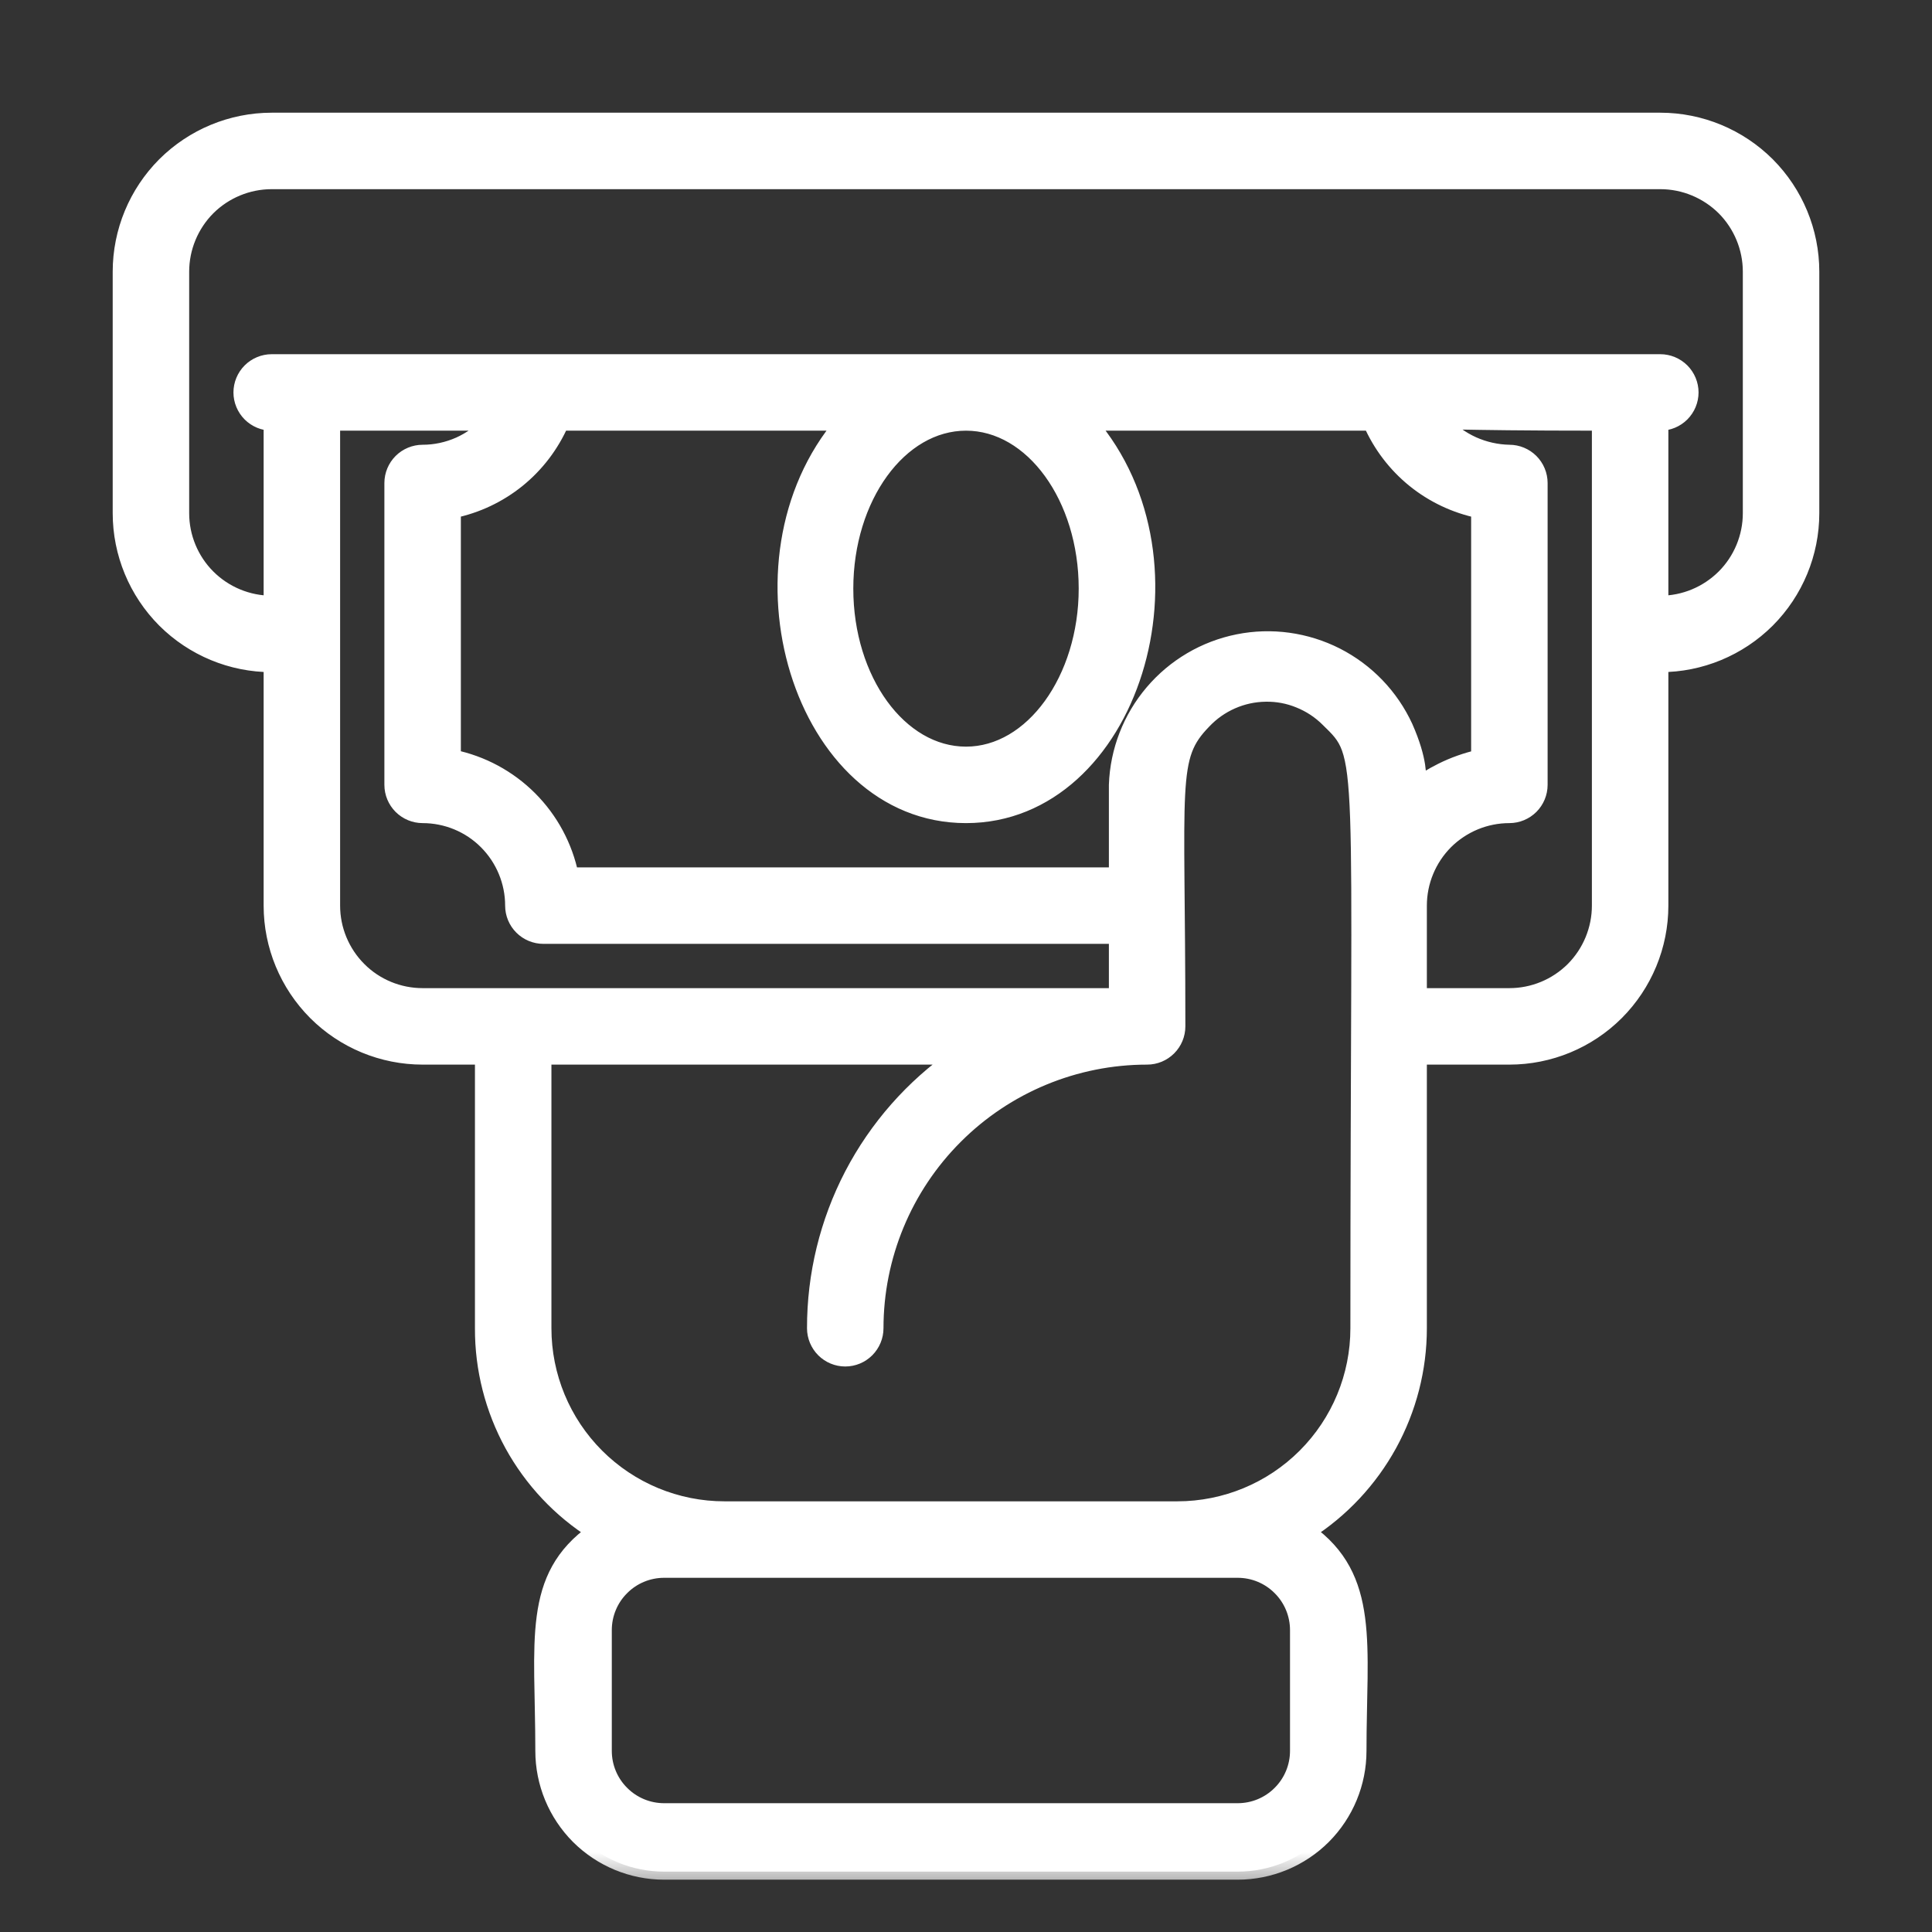 <svg width="24" height="24" viewBox="0 0 24 24" fill="none" xmlns="http://www.w3.org/2000/svg">
<rect x="0" y="0" width="24" height="24" fill="#333333" stroke="none"/>
<g clip-path="url(#clip0_12_289)">
<mask id="path-1-outside-1_12_289" maskUnits="userSpaceOnUse" x="0.5" y="0.5" width="23" height="23" fill="black">
<rect fill="white" x="0.5" y="0.5" width="23" height="23"/>
<path d="M20.625 1.5H3.375C2.878 1.5 2.401 1.698 2.049 2.049C1.698 2.401 1.5 2.878 1.5 3.375V6.375C1.5 6.872 1.698 7.349 2.049 7.701C2.401 8.052 2.878 8.25 3.375 8.25V11.25C3.375 11.747 3.573 12.224 3.924 12.576C4.276 12.928 4.753 13.125 5.25 13.125H6V16.5C5.998 17.004 6.125 17.501 6.367 17.943C6.61 18.385 6.961 18.758 7.388 19.027C6.581 19.598 6.75 20.381 6.75 21.75C6.75 22.148 6.908 22.529 7.189 22.811C7.471 23.092 7.852 23.25 8.25 23.25H15.375C15.773 23.25 16.154 23.092 16.436 22.811C16.717 22.529 16.875 22.148 16.875 21.75C16.875 20.434 17.044 19.598 16.238 19.027C16.662 18.757 17.012 18.383 17.255 17.941C17.497 17.5 17.625 17.004 17.625 16.5V13.125H18.75C19.247 13.125 19.724 12.928 20.076 12.576C20.427 12.224 20.625 11.747 20.625 11.25V8.25C21.122 8.25 21.599 8.052 21.951 7.701C22.302 7.349 22.5 6.872 22.5 6.375V3.375C22.5 2.878 22.302 2.401 21.951 2.049C21.599 1.698 21.122 1.5 20.625 1.5ZM4.125 11.25V5.25H6.086C5.981 5.368 5.852 5.462 5.708 5.527C5.564 5.591 5.408 5.625 5.25 5.625C5.151 5.625 5.055 5.665 4.985 5.735C4.915 5.805 4.875 5.901 4.875 6V9.75C4.875 9.849 4.915 9.945 4.985 10.015C5.055 10.085 5.151 10.125 5.25 10.125C5.548 10.125 5.835 10.243 6.045 10.454C6.256 10.665 6.375 10.952 6.375 11.25C6.375 11.35 6.415 11.445 6.485 11.515C6.555 11.585 6.651 11.625 6.75 11.625H13.875V12.375H5.25C4.952 12.375 4.665 12.257 4.455 12.046C4.244 11.835 4.125 11.548 4.125 11.25ZM13.5 7.312C13.5 8.438 12.829 9.375 12 9.375C11.171 9.375 10.5 8.449 10.5 7.312C10.5 6.176 11.171 5.25 12 5.25C12.829 5.25 13.5 6.176 13.5 7.312ZM12 10.125C14.044 10.125 15.026 6.986 13.526 5.25H17.032C17.153 5.526 17.337 5.768 17.571 5.958C17.805 6.147 18.08 6.277 18.375 6.338V9.412C18.214 9.449 18.058 9.504 17.91 9.578C17.363 9.851 17.824 9.874 17.453 9.034C17.276 8.65 16.976 8.338 16.6 8.146C16.224 7.955 15.794 7.895 15.381 7.978C14.967 8.061 14.593 8.281 14.32 8.603C14.047 8.924 13.89 9.328 13.875 9.75V10.875H7.088C7.014 10.515 6.836 10.184 6.576 9.924C6.316 9.664 5.985 9.486 5.625 9.412V6.338C5.92 6.277 6.195 6.147 6.429 5.958C6.663 5.768 6.847 5.526 6.968 5.25H10.474C9 6.975 9.949 10.125 12 10.125ZM15.375 19.5C15.574 19.5 15.765 19.579 15.905 19.72C16.046 19.86 16.125 20.051 16.125 20.25V21.75C16.125 21.949 16.046 22.14 15.905 22.28C15.765 22.421 15.574 22.5 15.375 22.5H8.25C8.051 22.5 7.86 22.421 7.72 22.28C7.579 22.14 7.5 21.949 7.5 21.75V20.25C7.5 20.051 7.579 19.86 7.72 19.72C7.86 19.579 8.051 19.5 8.25 19.5H15.375ZM16.875 16.5C16.875 17.097 16.638 17.669 16.216 18.091C15.794 18.513 15.222 18.75 14.625 18.75H9C8.403 18.75 7.831 18.513 7.409 18.091C6.987 17.669 6.75 17.097 6.75 16.5V13.125H11.884C11.34 13.504 10.896 14.008 10.589 14.596C10.283 15.184 10.124 15.837 10.125 16.5C10.125 16.599 10.165 16.695 10.235 16.765C10.305 16.835 10.4 16.875 10.5 16.875C10.6 16.875 10.695 16.835 10.765 16.765C10.835 16.695 10.875 16.599 10.875 16.5C10.875 15.605 11.231 14.746 11.864 14.114C12.496 13.481 13.355 13.125 14.25 13.125C14.35 13.125 14.445 13.085 14.515 13.015C14.585 12.945 14.625 12.85 14.625 12.75C14.625 9.682 14.509 9.409 14.951 8.955C15.05 8.85 15.17 8.766 15.302 8.708C15.434 8.65 15.576 8.619 15.721 8.617C15.865 8.614 16.009 8.641 16.142 8.696C16.276 8.75 16.398 8.83 16.5 8.932C16.991 9.412 16.875 9.214 16.875 16.5ZM19.875 11.25C19.875 11.548 19.756 11.835 19.546 12.046C19.334 12.257 19.048 12.375 18.75 12.375H17.625V11.25C17.625 10.952 17.744 10.665 17.954 10.454C18.166 10.243 18.452 10.125 18.75 10.125C18.849 10.125 18.945 10.085 19.015 10.015C19.085 9.945 19.125 9.849 19.125 9.75V6C19.125 5.901 19.085 5.805 19.015 5.735C18.945 5.665 18.849 5.625 18.75 5.625C18.593 5.622 18.438 5.587 18.295 5.523C18.152 5.458 18.024 5.366 17.918 5.25C17.884 5.213 17.918 5.25 19.875 5.25V11.25ZM21.75 6.375C21.75 6.673 21.631 6.96 21.421 7.17C21.209 7.381 20.923 7.5 20.625 7.5V5.25C20.724 5.25 20.82 5.21 20.89 5.14C20.96 5.07 21 4.974 21 4.875C21 4.776 20.96 4.68 20.89 4.61C20.82 4.54 20.724 4.5 20.625 4.5H3.375C3.276 4.5 3.18 4.54 3.11 4.61C3.04 4.68 3 4.776 3 4.875C3 4.974 3.04 5.07 3.11 5.14C3.18 5.21 3.276 5.25 3.375 5.25V7.5C3.077 7.5 2.79 7.381 2.579 7.17C2.369 6.96 2.25 6.673 2.25 6.375V3.375C2.25 3.077 2.369 2.79 2.579 2.579C2.79 2.369 3.077 2.25 3.375 2.25H20.625C20.923 2.25 21.209 2.369 21.421 2.579C21.631 2.79 21.75 3.077 21.75 3.375V6.375Z"/>
</mask>
<path d="M20.625 1.5H3.375C2.878 1.5 2.401 1.698 2.049 2.049C1.698 2.401 1.5 2.878 1.5 3.375V6.375C1.5 6.872 1.698 7.349 2.049 7.701C2.401 8.052 2.878 8.25 3.375 8.25V11.25C3.375 11.747 3.573 12.224 3.924 12.576C4.276 12.928 4.753 13.125 5.25 13.125H6V16.5C5.998 17.004 6.125 17.501 6.367 17.943C6.61 18.385 6.961 18.758 7.388 19.027C6.581 19.598 6.75 20.381 6.75 21.75C6.75 22.148 6.908 22.529 7.189 22.811C7.471 23.092 7.852 23.25 8.25 23.25H15.375C15.773 23.25 16.154 23.092 16.436 22.811C16.717 22.529 16.875 22.148 16.875 21.75C16.875 20.434 17.044 19.598 16.238 19.027C16.662 18.757 17.012 18.383 17.255 17.941C17.497 17.5 17.625 17.004 17.625 16.5V13.125H18.75C19.247 13.125 19.724 12.928 20.076 12.576C20.427 12.224 20.625 11.747 20.625 11.25V8.25C21.122 8.25 21.599 8.052 21.951 7.701C22.302 7.349 22.5 6.872 22.5 6.375V3.375C22.5 2.878 22.302 2.401 21.951 2.049C21.599 1.698 21.122 1.5 20.625 1.5ZM4.125 11.25V5.25H6.086C5.981 5.368 5.852 5.462 5.708 5.527C5.564 5.591 5.408 5.625 5.25 5.625C5.151 5.625 5.055 5.665 4.985 5.735C4.915 5.805 4.875 5.901 4.875 6V9.75C4.875 9.849 4.915 9.945 4.985 10.015C5.055 10.085 5.151 10.125 5.25 10.125C5.548 10.125 5.835 10.243 6.045 10.454C6.256 10.665 6.375 10.952 6.375 11.25C6.375 11.35 6.415 11.445 6.485 11.515C6.555 11.585 6.651 11.625 6.75 11.625H13.875V12.375H5.25C4.952 12.375 4.665 12.257 4.455 12.046C4.244 11.835 4.125 11.548 4.125 11.25ZM13.5 7.312C13.5 8.438 12.829 9.375 12 9.375C11.171 9.375 10.5 8.449 10.5 7.312C10.5 6.176 11.171 5.25 12 5.25C12.829 5.25 13.5 6.176 13.5 7.312ZM12 10.125C14.044 10.125 15.026 6.986 13.526 5.25H17.032C17.153 5.526 17.337 5.768 17.571 5.958C17.805 6.147 18.08 6.277 18.375 6.338V9.412C18.214 9.449 18.058 9.504 17.91 9.578C17.363 9.851 17.824 9.874 17.453 9.034C17.276 8.65 16.976 8.338 16.6 8.146C16.224 7.955 15.794 7.895 15.381 7.978C14.967 8.061 14.593 8.281 14.32 8.603C14.047 8.924 13.89 9.328 13.875 9.75V10.875H7.088C7.014 10.515 6.836 10.184 6.576 9.924C6.316 9.664 5.985 9.486 5.625 9.412V6.338C5.92 6.277 6.195 6.147 6.429 5.958C6.663 5.768 6.847 5.526 6.968 5.25H10.474C9 6.975 9.949 10.125 12 10.125ZM15.375 19.5C15.574 19.5 15.765 19.579 15.905 19.72C16.046 19.86 16.125 20.051 16.125 20.25V21.75C16.125 21.949 16.046 22.14 15.905 22.28C15.765 22.421 15.574 22.5 15.375 22.5H8.25C8.051 22.5 7.86 22.421 7.72 22.28C7.579 22.14 7.5 21.949 7.5 21.75V20.25C7.5 20.051 7.579 19.86 7.72 19.72C7.86 19.579 8.051 19.5 8.25 19.5H15.375ZM16.875 16.5C16.875 17.097 16.638 17.669 16.216 18.091C15.794 18.513 15.222 18.75 14.625 18.75H9C8.403 18.75 7.831 18.513 7.409 18.091C6.987 17.669 6.75 17.097 6.75 16.5V13.125H11.884C11.34 13.504 10.896 14.008 10.589 14.596C10.283 15.184 10.124 15.837 10.125 16.5C10.125 16.599 10.165 16.695 10.235 16.765C10.305 16.835 10.4 16.875 10.5 16.875C10.6 16.875 10.695 16.835 10.765 16.765C10.835 16.695 10.875 16.599 10.875 16.5C10.875 15.605 11.231 14.746 11.864 14.114C12.496 13.481 13.355 13.125 14.25 13.125C14.35 13.125 14.445 13.085 14.515 13.015C14.585 12.945 14.625 12.85 14.625 12.75C14.625 9.682 14.509 9.409 14.951 8.955C15.05 8.85 15.17 8.766 15.302 8.708C15.434 8.65 15.576 8.619 15.721 8.617C15.865 8.614 16.009 8.641 16.142 8.696C16.276 8.75 16.398 8.83 16.5 8.932C16.991 9.412 16.875 9.214 16.875 16.5ZM19.875 11.25C19.875 11.548 19.756 11.835 19.546 12.046C19.334 12.257 19.048 12.375 18.75 12.375H17.625V11.25C17.625 10.952 17.744 10.665 17.954 10.454C18.166 10.243 18.452 10.125 18.75 10.125C18.849 10.125 18.945 10.085 19.015 10.015C19.085 9.945 19.125 9.849 19.125 9.75V6C19.125 5.901 19.085 5.805 19.015 5.735C18.945 5.665 18.849 5.625 18.75 5.625C18.593 5.622 18.438 5.587 18.295 5.523C18.152 5.458 18.024 5.366 17.918 5.25C17.884 5.213 17.918 5.25 19.875 5.25V11.25ZM21.75 6.375C21.75 6.673 21.631 6.96 21.421 7.17C21.209 7.381 20.923 7.5 20.625 7.5V5.25C20.724 5.25 20.82 5.21 20.89 5.14C20.96 5.07 21 4.974 21 4.875C21 4.776 20.96 4.68 20.89 4.61C20.82 4.54 20.724 4.5 20.625 4.5H3.375C3.276 4.5 3.18 4.54 3.11 4.61C3.04 4.68 3 4.776 3 4.875C3 4.974 3.04 5.07 3.11 5.14C3.18 5.21 3.276 5.25 3.375 5.25V7.5C3.077 7.5 2.79 7.381 2.579 7.17C2.369 6.96 2.25 6.673 2.25 6.375V3.375C2.25 3.077 2.369 2.79 2.579 2.579C2.79 2.369 3.077 2.25 3.375 2.25H20.625C20.923 2.25 21.209 2.369 21.421 2.579C21.631 2.79 21.75 3.077 21.75 3.375V6.375Z" fill="white"/>
<path d="M20.625 1.5H3.375C2.878 1.5 2.401 1.698 2.049 2.049C1.698 2.401 1.5 2.878 1.5 3.375V6.375C1.5 6.872 1.698 7.349 2.049 7.701C2.401 8.052 2.878 8.25 3.375 8.25V11.25C3.375 11.747 3.573 12.224 3.924 12.576C4.276 12.928 4.753 13.125 5.25 13.125H6V16.5C5.998 17.004 6.125 17.501 6.367 17.943C6.61 18.385 6.961 18.758 7.388 19.027C6.581 19.598 6.75 20.381 6.75 21.75C6.75 22.148 6.908 22.529 7.189 22.811C7.471 23.092 7.852 23.25 8.25 23.25H15.375C15.773 23.25 16.154 23.092 16.436 22.811C16.717 22.529 16.875 22.148 16.875 21.75C16.875 20.434 17.044 19.598 16.238 19.027C16.662 18.757 17.012 18.383 17.255 17.941C17.497 17.5 17.625 17.004 17.625 16.5V13.125H18.75C19.247 13.125 19.724 12.928 20.076 12.576C20.427 12.224 20.625 11.747 20.625 11.25V8.25C21.122 8.25 21.599 8.052 21.951 7.701C22.302 7.349 22.5 6.872 22.5 6.375V3.375C22.5 2.878 22.302 2.401 21.951 2.049C21.599 1.698 21.122 1.5 20.625 1.5ZM4.125 11.25V5.25H6.086C5.981 5.368 5.852 5.462 5.708 5.527C5.564 5.591 5.408 5.625 5.25 5.625C5.151 5.625 5.055 5.665 4.985 5.735C4.915 5.805 4.875 5.901 4.875 6V9.75C4.875 9.849 4.915 9.945 4.985 10.015C5.055 10.085 5.151 10.125 5.25 10.125C5.548 10.125 5.835 10.243 6.045 10.454C6.256 10.665 6.375 10.952 6.375 11.25C6.375 11.35 6.415 11.445 6.485 11.515C6.555 11.585 6.651 11.625 6.75 11.625H13.875V12.375H5.25C4.952 12.375 4.665 12.257 4.455 12.046C4.244 11.835 4.125 11.548 4.125 11.25ZM13.5 7.312C13.5 8.438 12.829 9.375 12 9.375C11.171 9.375 10.5 8.449 10.5 7.312C10.5 6.176 11.171 5.25 12 5.25C12.829 5.25 13.5 6.176 13.5 7.312ZM12 10.125C14.044 10.125 15.026 6.986 13.526 5.25H17.032C17.153 5.526 17.337 5.768 17.571 5.958C17.805 6.147 18.08 6.277 18.375 6.338V9.412C18.214 9.449 18.058 9.504 17.91 9.578C17.363 9.851 17.824 9.874 17.453 9.034C17.276 8.65 16.976 8.338 16.6 8.146C16.224 7.955 15.794 7.895 15.381 7.978C14.967 8.061 14.593 8.281 14.32 8.603C14.047 8.924 13.89 9.328 13.875 9.75V10.875H7.088C7.014 10.515 6.836 10.184 6.576 9.924C6.316 9.664 5.985 9.486 5.625 9.412V6.338C5.92 6.277 6.195 6.147 6.429 5.958C6.663 5.768 6.847 5.526 6.968 5.25H10.474C9 6.975 9.949 10.125 12 10.125ZM15.375 19.5C15.574 19.5 15.765 19.579 15.905 19.72C16.046 19.86 16.125 20.051 16.125 20.25V21.75C16.125 21.949 16.046 22.14 15.905 22.28C15.765 22.421 15.574 22.5 15.375 22.5H8.25C8.051 22.5 7.86 22.421 7.72 22.28C7.579 22.14 7.5 21.949 7.5 21.75V20.25C7.5 20.051 7.579 19.86 7.72 19.72C7.86 19.579 8.051 19.5 8.25 19.5H15.375ZM16.875 16.5C16.875 17.097 16.638 17.669 16.216 18.091C15.794 18.513 15.222 18.75 14.625 18.75H9C8.403 18.75 7.831 18.513 7.409 18.091C6.987 17.669 6.75 17.097 6.75 16.5V13.125H11.884C11.34 13.504 10.896 14.008 10.589 14.596C10.283 15.184 10.124 15.837 10.125 16.5C10.125 16.599 10.165 16.695 10.235 16.765C10.305 16.835 10.4 16.875 10.5 16.875C10.6 16.875 10.695 16.835 10.765 16.765C10.835 16.695 10.875 16.599 10.875 16.5C10.875 15.605 11.231 14.746 11.864 14.114C12.496 13.481 13.355 13.125 14.25 13.125C14.35 13.125 14.445 13.085 14.515 13.015C14.585 12.945 14.625 12.85 14.625 12.75C14.625 9.682 14.509 9.409 14.951 8.955C15.05 8.85 15.17 8.766 15.302 8.708C15.434 8.65 15.576 8.619 15.721 8.617C15.865 8.614 16.009 8.641 16.142 8.696C16.276 8.75 16.398 8.83 16.5 8.932C16.991 9.412 16.875 9.214 16.875 16.5ZM19.875 11.25C19.875 11.548 19.756 11.835 19.546 12.046C19.334 12.257 19.048 12.375 18.75 12.375H17.625V11.25C17.625 10.952 17.744 10.665 17.954 10.454C18.166 10.243 18.452 10.125 18.75 10.125C18.849 10.125 18.945 10.085 19.015 10.015C19.085 9.945 19.125 9.849 19.125 9.75V6C19.125 5.901 19.085 5.805 19.015 5.735C18.945 5.665 18.849 5.625 18.75 5.625C18.593 5.622 18.438 5.587 18.295 5.523C18.152 5.458 18.024 5.366 17.918 5.25C17.884 5.213 17.918 5.25 19.875 5.25V11.25ZM21.75 6.375C21.75 6.673 21.631 6.96 21.421 7.17C21.209 7.381 20.923 7.5 20.625 7.5V5.25C20.724 5.25 20.82 5.21 20.89 5.14C20.96 5.07 21 4.974 21 4.875C21 4.776 20.96 4.68 20.89 4.61C20.82 4.54 20.724 4.5 20.625 4.5H3.375C3.276 4.5 3.18 4.54 3.11 4.61C3.04 4.68 3 4.776 3 4.875C3 4.974 3.04 5.07 3.11 5.14C3.18 5.21 3.276 5.25 3.375 5.25V7.5C3.077 7.5 2.79 7.381 2.579 7.17C2.369 6.96 2.25 6.673 2.25 6.375V3.375C2.25 3.077 2.369 2.79 2.579 2.579C2.79 2.369 3.077 2.25 3.375 2.25H20.625C20.923 2.25 21.209 2.369 21.421 2.579C21.631 2.79 21.75 3.077 21.75 3.375V6.375Z" stroke="white" stroke-width="0.2" mask="url(#path-1-outside-1_12_289)"/>
</g>
<defs>
<clipPath id="clip0_12_289">
<rect width="24" height="24" fill="white"/>
</clipPath>
</defs>
</svg>
